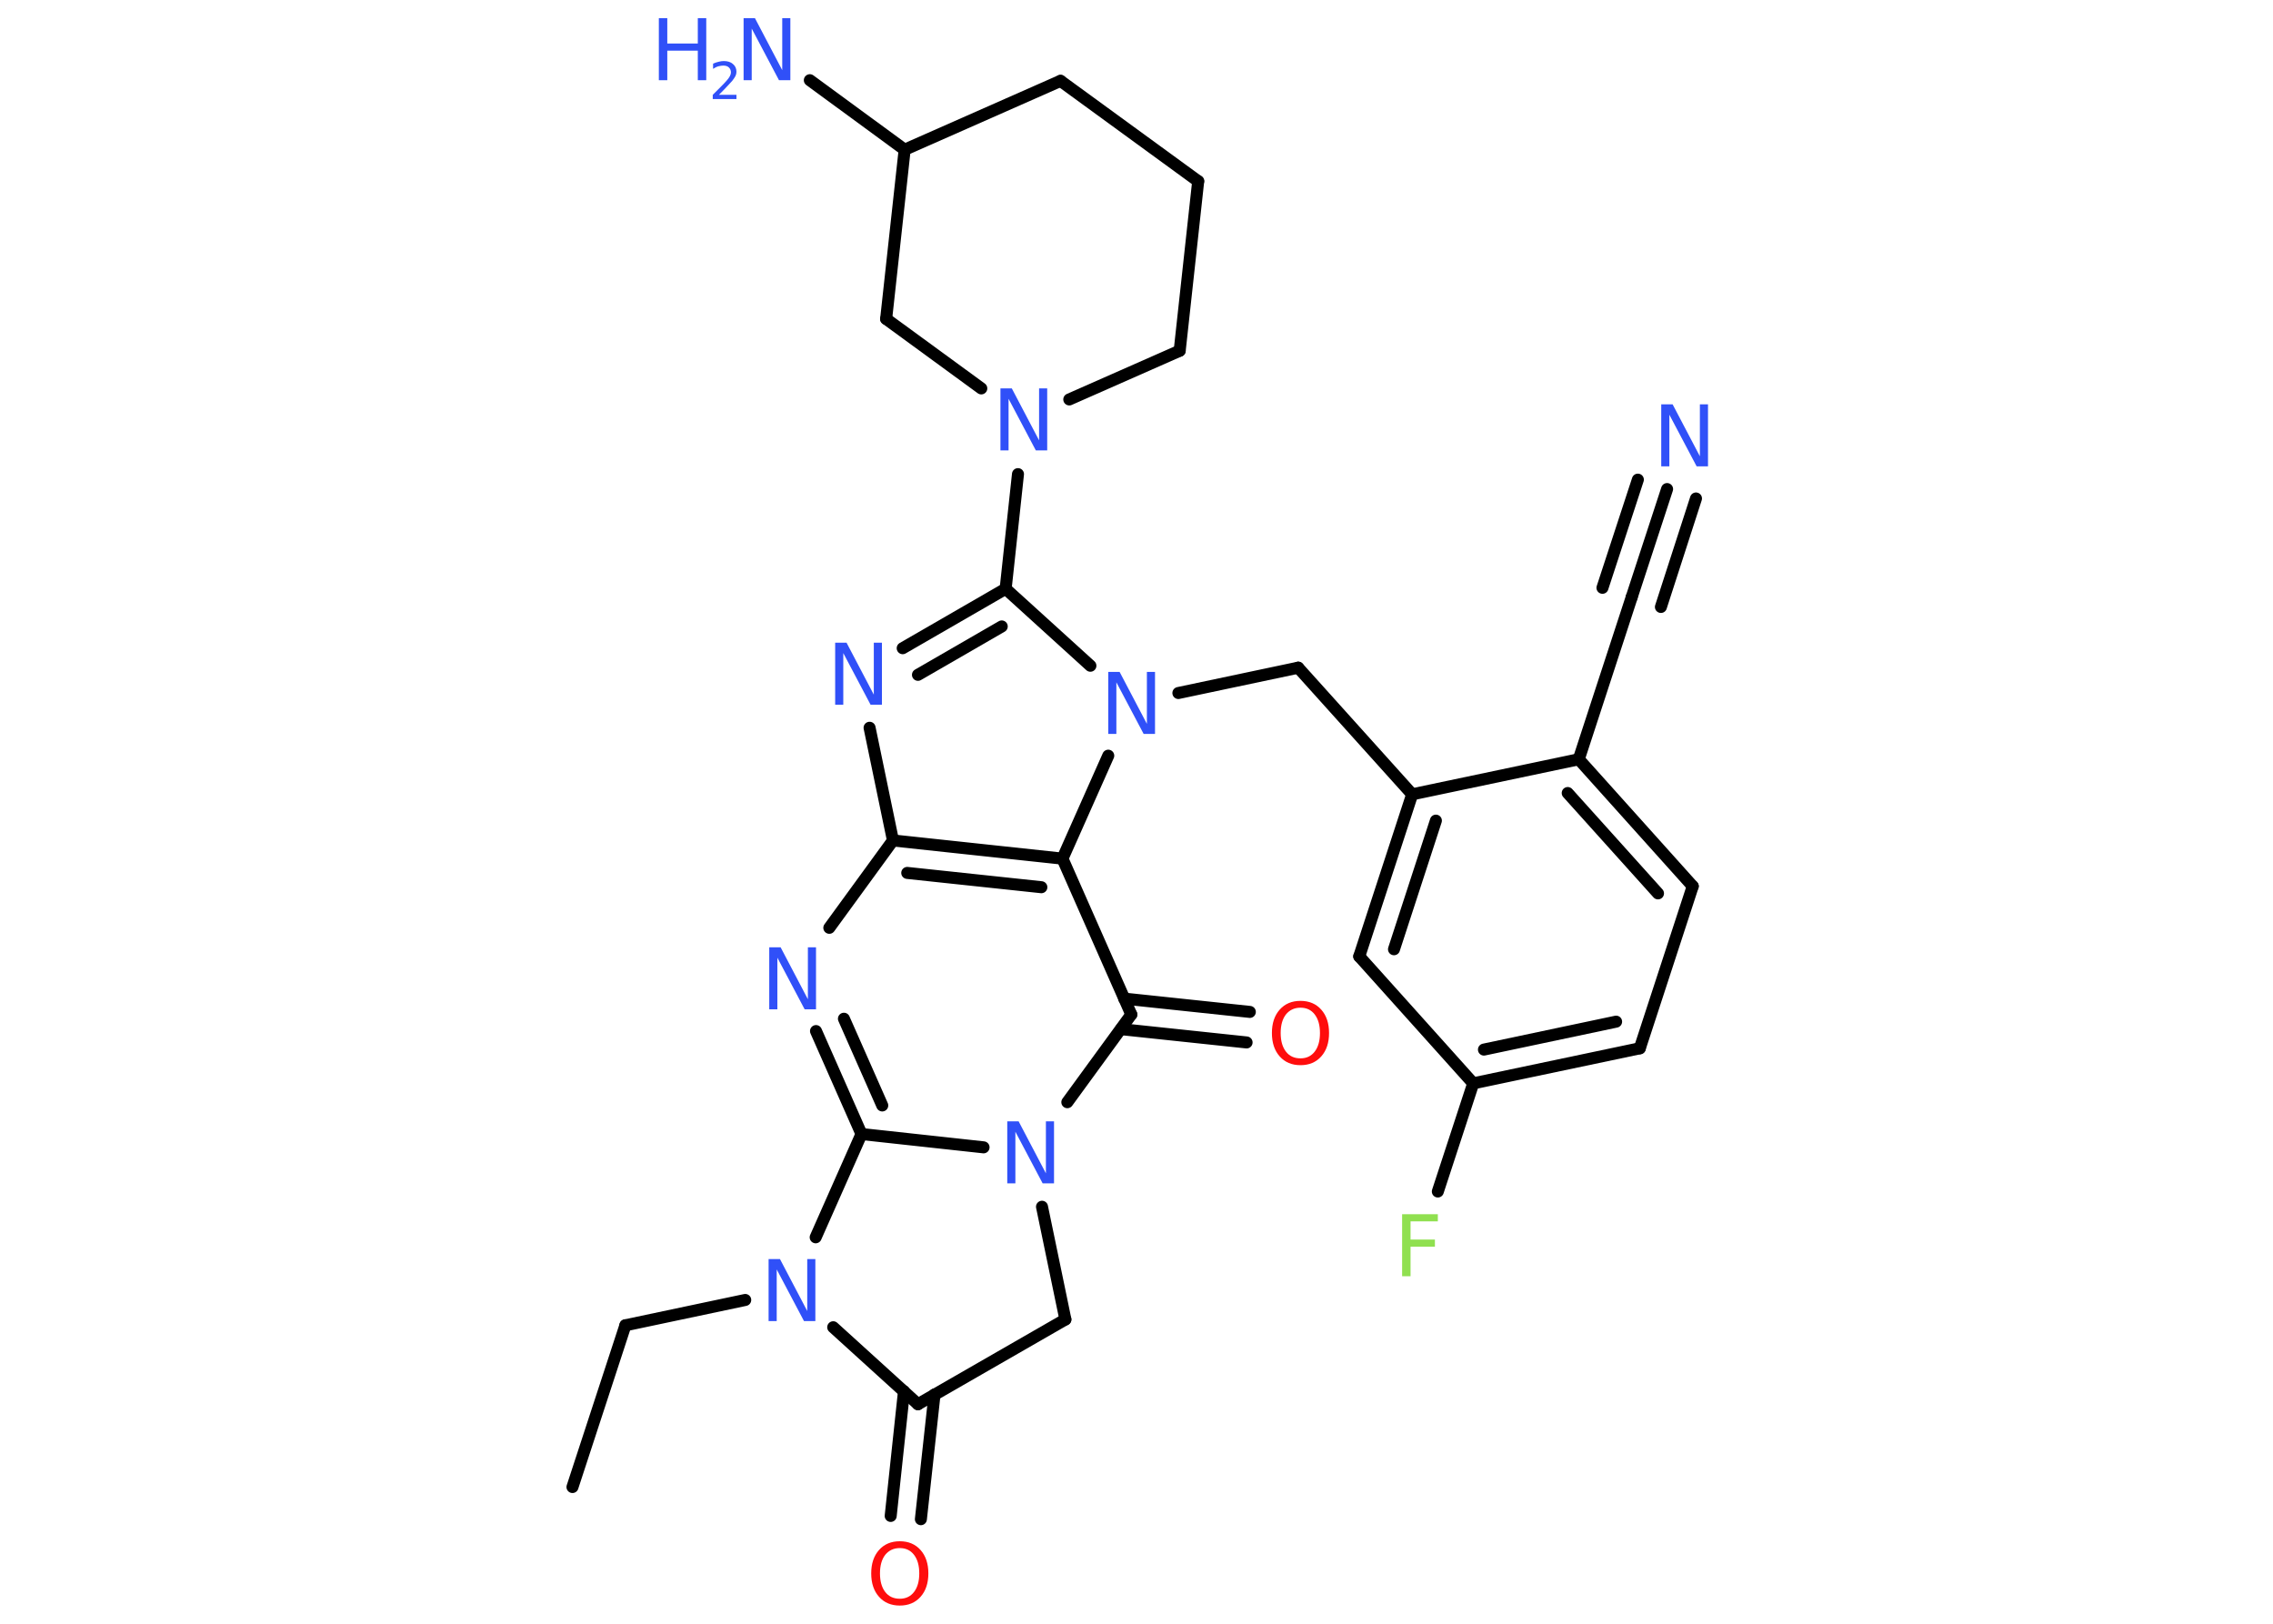 <?xml version='1.0' encoding='UTF-8'?>
<!DOCTYPE svg PUBLIC "-//W3C//DTD SVG 1.1//EN" "http://www.w3.org/Graphics/SVG/1.1/DTD/svg11.dtd">
<svg version='1.2' xmlns='http://www.w3.org/2000/svg' xmlns:xlink='http://www.w3.org/1999/xlink' width='70.0mm' height='50.0mm' viewBox='0 0 70.0 50.0'>
  <desc>Generated by the Chemistry Development Kit (http://github.com/cdk)</desc>
  <g stroke-linecap='round' stroke-linejoin='round' stroke='#000000' stroke-width='.37' fill='#3050F8'>
    <rect x='.0' y='.0' width='70.0' height='50.0' fill='#FFFFFF' stroke='none'/>
    <g id='mol1' class='mol'>
      <line id='mol1bnd1' class='bond' x1='17.63' y1='45.79' x2='19.26' y2='40.81'/>
      <line id='mol1bnd2' class='bond' x1='19.26' y1='40.81' x2='22.95' y2='40.03'/>
      <line id='mol1bnd3' class='bond' x1='25.66' y1='40.87' x2='28.27' y2='43.24'/>
      <g id='mol1bnd4' class='bond'>
        <line x1='28.78' y1='42.94' x2='28.36' y2='46.78'/>
        <line x1='27.84' y1='42.84' x2='27.43' y2='46.68'/>
      </g>
      <line id='mol1bnd5' class='bond' x1='28.27' y1='43.24' x2='32.81' y2='40.63'/>
      <line id='mol1bnd6' class='bond' x1='32.81' y1='40.63' x2='32.09' y2='37.16'/>
      <line id='mol1bnd7' class='bond' x1='30.29' y1='35.33' x2='26.53' y2='34.92'/>
      <line id='mol1bnd8' class='bond' x1='25.12' y1='38.1' x2='26.53' y2='34.92'/>
      <g id='mol1bnd9' class='bond'>
        <line x1='25.13' y1='31.75' x2='26.53' y2='34.92'/>
        <line x1='25.99' y1='31.37' x2='27.17' y2='34.04'/>
      </g>
      <line id='mol1bnd10' class='bond' x1='25.54' y1='28.57' x2='27.5' y2='25.88'/>
      <line id='mol1bnd11' class='bond' x1='27.5' y1='25.88' x2='26.78' y2='22.41'/>
      <g id='mol1bnd12' class='bond'>
        <line x1='30.97' y1='18.13' x2='27.8' y2='19.96'/>
        <line x1='30.85' y1='19.29' x2='28.27' y2='20.78'/>
      </g>
      <line id='mol1bnd13' class='bond' x1='30.97' y1='18.13' x2='31.35' y2='14.6'/>
      <line id='mol1bnd14' class='bond' x1='32.93' y1='12.3' x2='36.33' y2='10.8'/>
      <line id='mol1bnd15' class='bond' x1='36.33' y1='10.8' x2='36.9' y2='5.58'/>
      <line id='mol1bnd16' class='bond' x1='36.9' y1='5.58' x2='32.66' y2='2.49'/>
      <line id='mol1bnd17' class='bond' x1='32.66' y1='2.49' x2='27.86' y2='4.61'/>
      <line id='mol1bnd18' class='bond' x1='27.86' y1='4.61' x2='24.94' y2='2.47'/>
      <line id='mol1bnd19' class='bond' x1='27.86' y1='4.61' x2='27.29' y2='9.82'/>
      <line id='mol1bnd20' class='bond' x1='30.22' y1='11.96' x2='27.29' y2='9.82'/>
      <line id='mol1bnd21' class='bond' x1='30.97' y1='18.13' x2='33.58' y2='20.5'/>
      <line id='mol1bnd22' class='bond' x1='36.29' y1='21.34' x2='39.98' y2='20.56'/>
      <line id='mol1bnd23' class='bond' x1='39.98' y1='20.56' x2='43.49' y2='24.46'/>
      <g id='mol1bnd24' class='bond'>
        <line x1='43.49' y1='24.46' x2='41.86' y2='29.45'/>
        <line x1='44.22' y1='25.27' x2='42.93' y2='29.23'/>
      </g>
      <line id='mol1bnd25' class='bond' x1='41.86' y1='29.45' x2='45.37' y2='33.36'/>
      <line id='mol1bnd26' class='bond' x1='45.37' y1='33.36' x2='44.28' y2='36.69'/>
      <g id='mol1bnd27' class='bond'>
        <line x1='45.37' y1='33.36' x2='50.5' y2='32.28'/>
        <line x1='45.7' y1='32.32' x2='49.77' y2='31.46'/>
      </g>
      <line id='mol1bnd28' class='bond' x1='50.5' y1='32.28' x2='52.13' y2='27.29'/>
      <g id='mol1bnd29' class='bond'>
        <line x1='52.13' y1='27.29' x2='48.62' y2='23.38'/>
        <line x1='51.06' y1='27.51' x2='48.28' y2='24.42'/>
      </g>
      <line id='mol1bnd30' class='bond' x1='43.49' y1='24.46' x2='48.62' y2='23.38'/>
      <line id='mol1bnd31' class='bond' x1='48.62' y1='23.38' x2='50.25' y2='18.39'/>
      <g id='mol1bnd32' class='bond'>
        <line x1='50.25' y1='18.39' x2='51.34' y2='15.06'/>
        <line x1='49.35' y1='18.1' x2='50.44' y2='14.77'/>
        <line x1='51.15' y1='18.69' x2='52.23' y2='15.35'/>
      </g>
      <line id='mol1bnd33' class='bond' x1='34.13' y1='23.27' x2='32.72' y2='26.44'/>
      <g id='mol1bnd34' class='bond'>
        <line x1='32.72' y1='26.44' x2='27.5' y2='25.88'/>
        <line x1='32.07' y1='27.32' x2='27.94' y2='26.88'/>
      </g>
      <line id='mol1bnd35' class='bond' x1='32.72' y1='26.44' x2='34.84' y2='31.24'/>
      <line id='mol1bnd36' class='bond' x1='32.87' y1='33.94' x2='34.84' y2='31.24'/>
      <g id='mol1bnd37' class='bond'>
        <line x1='34.62' y1='30.75' x2='38.49' y2='31.16'/>
        <line x1='34.52' y1='31.69' x2='38.39' y2='32.1'/>
      </g>
      <path id='mol1atm3' class='atom' d='M23.67 38.77h.35l.84 1.6v-1.6h.25v1.91h-.35l-.84 -1.59v1.59h-.25v-1.91z' stroke='none'/>
      <path id='mol1atm5' class='atom' d='M27.71 47.67q-.28 .0 -.45 .21q-.16 .21 -.16 .57q.0 .36 .16 .57q.16 .21 .45 .21q.28 .0 .44 -.21q.16 -.21 .16 -.57q.0 -.36 -.16 -.57q-.16 -.21 -.44 -.21zM27.71 47.46q.4 .0 .64 .27q.24 .27 .24 .72q.0 .45 -.24 .72q-.24 .27 -.64 .27q-.4 .0 -.64 -.27q-.24 -.27 -.24 -.72q.0 -.45 .24 -.72q.24 -.27 .64 -.27z' stroke='none' fill='#FF0D0D'/>
      <path id='mol1atm7' class='atom' d='M31.02 34.53h.35l.84 1.6v-1.6h.25v1.91h-.35l-.84 -1.59v1.59h-.25v-1.91z' stroke='none'/>
      <path id='mol1atm9' class='atom' d='M23.69 29.17h.35l.84 1.6v-1.6h.25v1.91h-.35l-.84 -1.59v1.59h-.25v-1.91z' stroke='none'/>
      <path id='mol1atm11' class='atom' d='M25.72 19.79h.35l.84 1.6v-1.6h.25v1.91h-.35l-.84 -1.59v1.59h-.25v-1.91z' stroke='none'/>
      <path id='mol1atm13' class='atom' d='M30.81 11.96h.35l.84 1.6v-1.6h.25v1.91h-.35l-.84 -1.59v1.59h-.25v-1.91z' stroke='none'/>
      <g id='mol1atm18' class='atom'>
        <path d='M22.9 .56h.35l.84 1.6v-1.6h.25v1.91h-.35l-.84 -1.59v1.59h-.25v-1.91z' stroke='none'/>
        <path d='M20.29 .56h.26v.78h.94v-.78h.26v1.91h-.26v-.91h-.94v.91h-.26v-1.91z' stroke='none'/>
        <path d='M22.14 2.92h.54v.13h-.73v-.13q.09 -.09 .24 -.24q.15 -.15 .19 -.2q.07 -.08 .1 -.14q.03 -.06 .03 -.11q.0 -.09 -.06 -.15q-.06 -.06 -.17 -.06q-.07 .0 -.15 .02q-.08 .02 -.17 .08v-.16q.09 -.04 .18 -.06q.08 -.02 .15 -.02q.18 .0 .28 .09q.11 .09 .11 .24q.0 .07 -.03 .13q-.03 .06 -.1 .15q-.02 .02 -.12 .13q-.1 .11 -.29 .3z' stroke='none'/>
      </g>
      <path id='mol1atm20' class='atom' d='M34.13 20.69h.35l.84 1.6v-1.6h.25v1.91h-.35l-.84 -1.59v1.59h-.25v-1.91z' stroke='none'/>
      <path id='mol1atm25' class='atom' d='M43.19 37.39h1.09v.22h-.84v.56h.75v.22h-.75v.91h-.26v-1.91z' stroke='none' fill='#90E050'/>
      <path id='mol1atm30' class='atom' d='M51.16 12.45h.35l.84 1.6v-1.6h.25v1.91h-.35l-.84 -1.59v1.59h-.25v-1.91z' stroke='none'/>
      <path id='mol1atm33' class='atom' d='M40.05 31.03q-.28 .0 -.45 .21q-.16 .21 -.16 .57q.0 .36 .16 .57q.16 .21 .45 .21q.28 .0 .44 -.21q.16 -.21 .16 -.57q.0 -.36 -.16 -.57q-.16 -.21 -.44 -.21zM40.05 30.82q.4 .0 .64 .27q.24 .27 .24 .72q.0 .45 -.24 .72q-.24 .27 -.64 .27q-.4 .0 -.64 -.27q-.24 -.27 -.24 -.72q.0 -.45 .24 -.72q.24 -.27 .64 -.27z' stroke='none' fill='#FF0D0D'/>
    </g>
  </g>
</svg>
